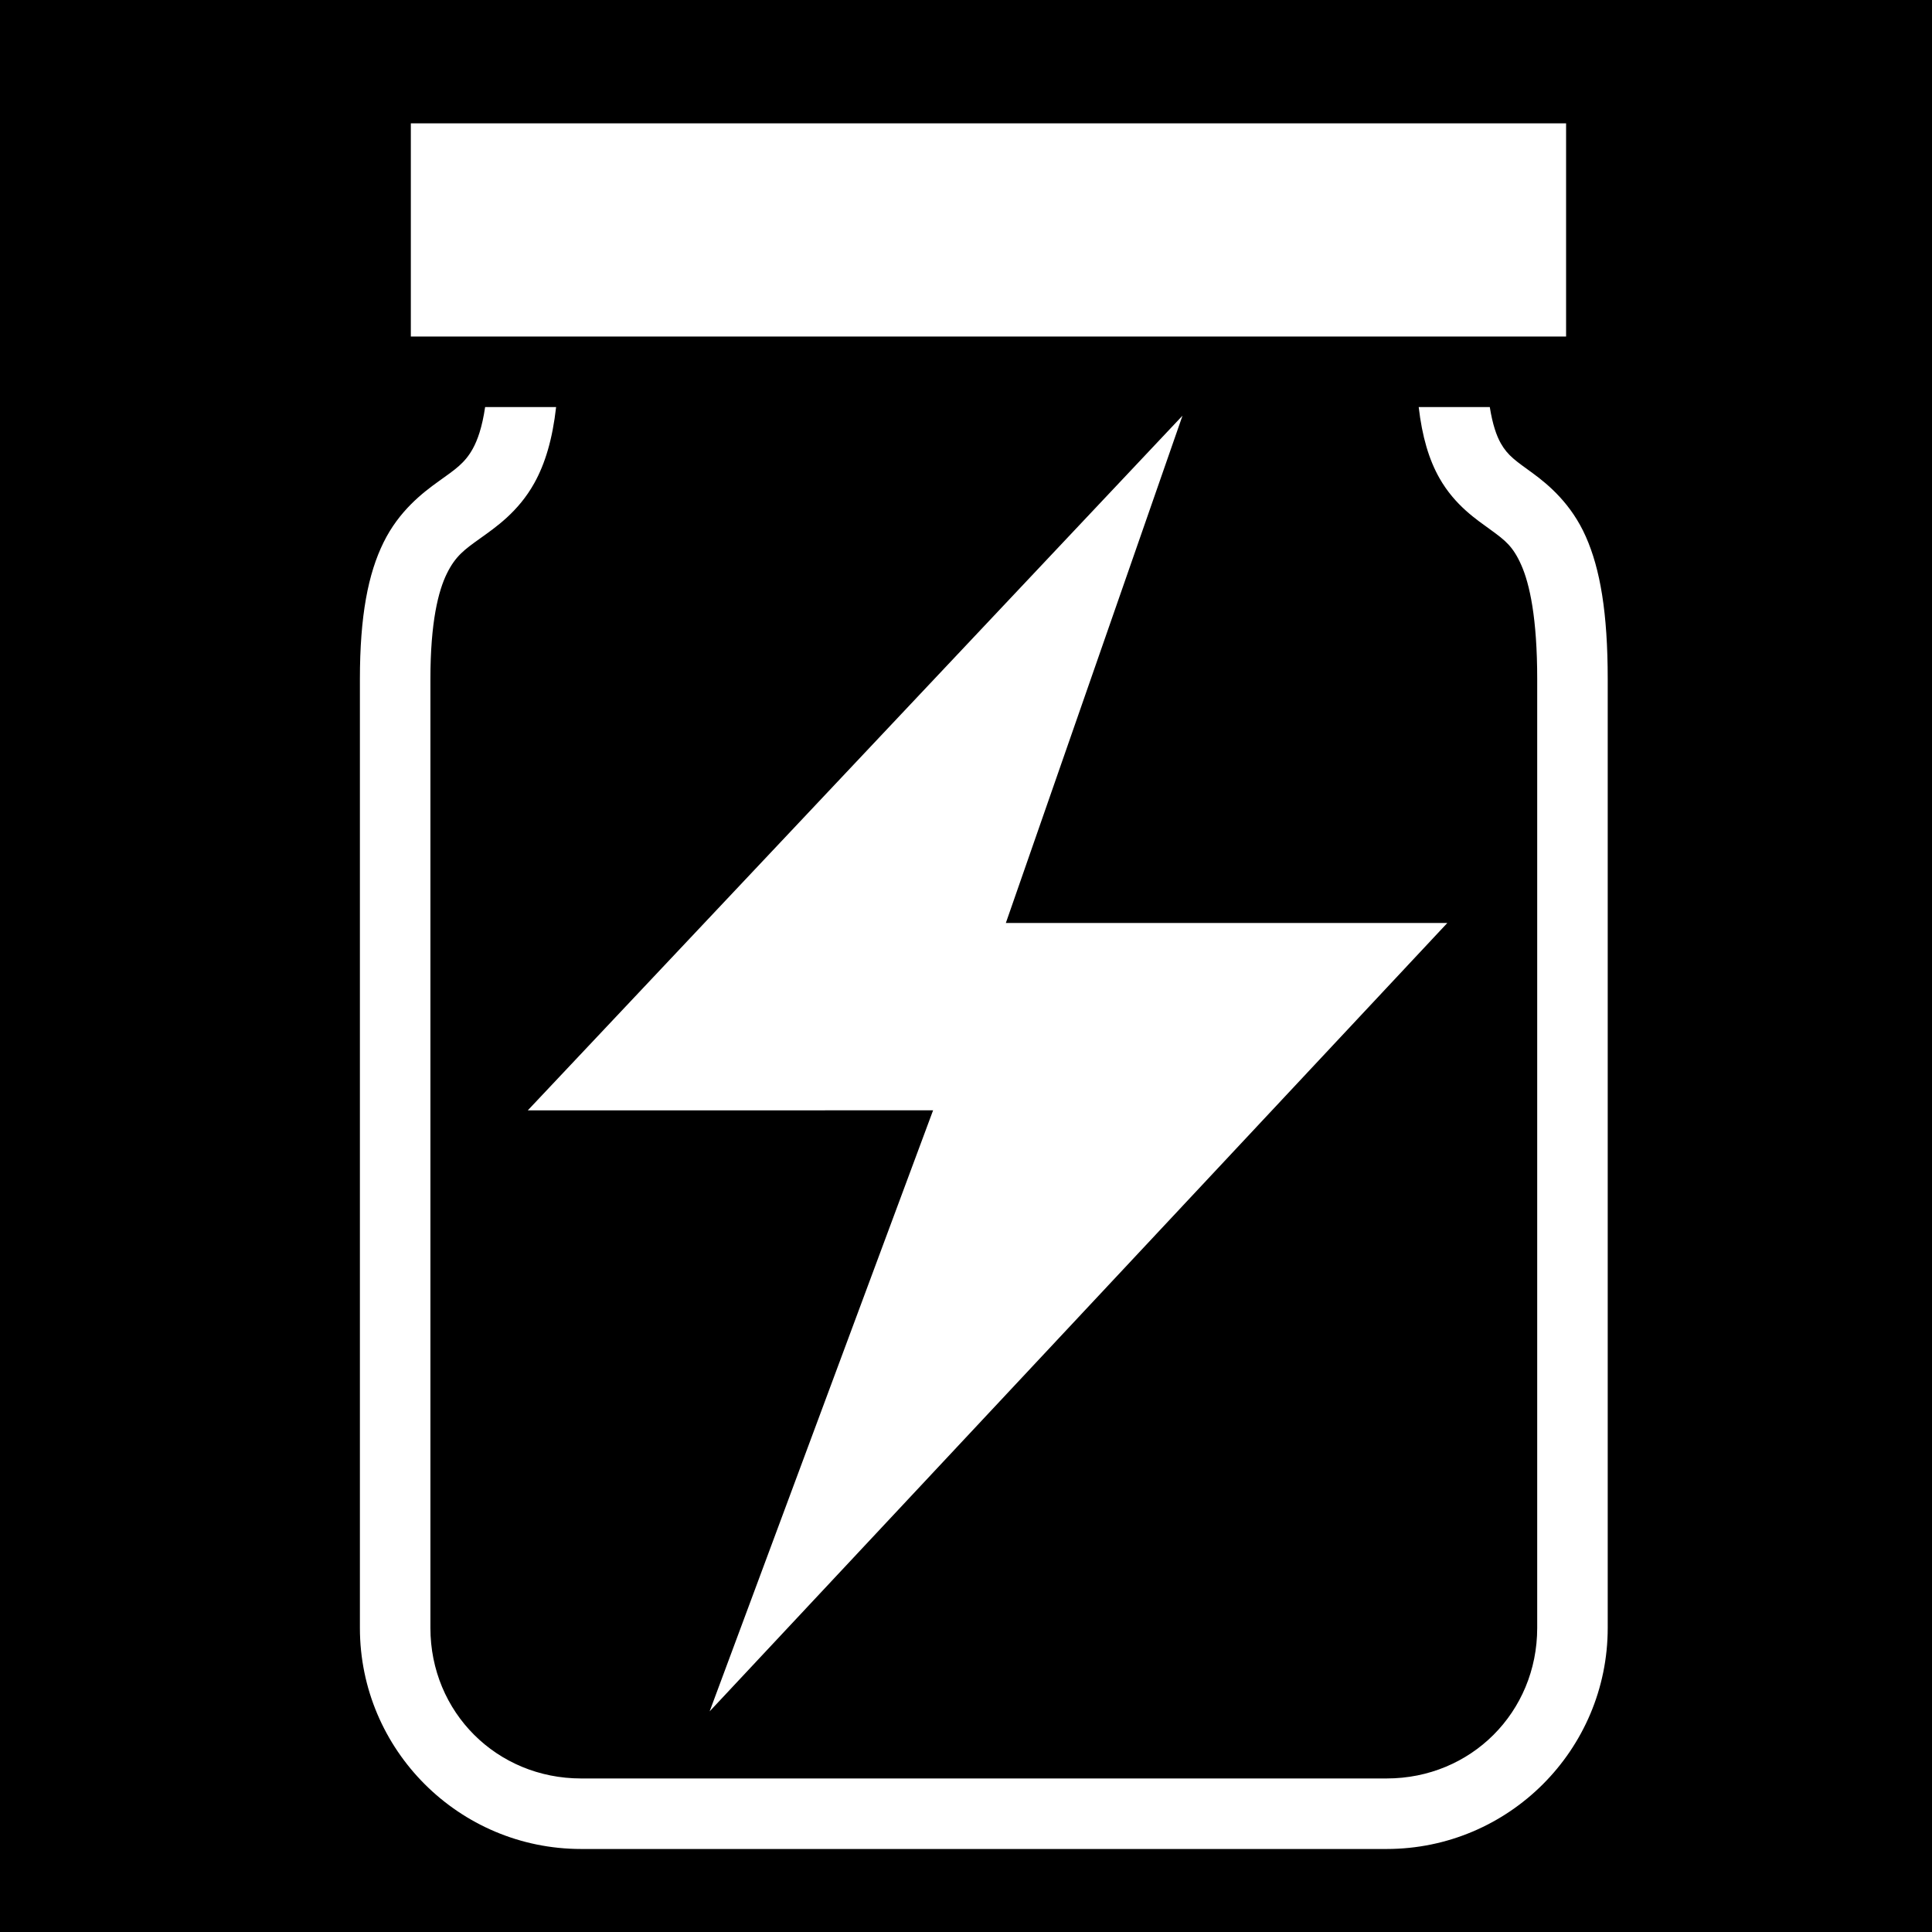<svg xmlns="http://www.w3.org/2000/svg" viewBox="0 0 512 512" style="height: 512px; width: 512px;"><path d="M0 0h512v512H0z" fill="#000" fill-opacity="1"></path><g class="" transform="translate(0,0)" style=""><path d="M108.875 32.688v56.5H415.03v-56.5H108.876zm19.688 75.187c-.782 5.333-2.006 8.77-3.282 11.063-2.115 3.802-4.57 5.415-8.968 8.562-4.396 3.147-10.553 7.908-14.656 16.22-4.103 8.31-6.28 19.467-6.28 36.28v251.406C95.375 463.746 121.66 490 154 490h213.47c32.338 0 58.592-26.255 58.592-58.594V180c0-17.668-2.004-29.225-5.812-37.813-3.808-8.587-9.777-13.66-14.094-16.812-4.317-3.153-6.54-4.544-8.437-7.906-1.096-1.94-2.172-4.94-2.908-9.595H375.97c.916 7.868 2.717 13.91 5.467 18.78 4.132 7.32 9.966 11.095 13.688 13.814 3.722 2.718 5.81 4.27 8.03 9.28 2.223 5.01 4.22 14.06 4.22 30.25v251.406c0 22.355-17.55 39.906-39.906 39.906H154c-22.355 0-39.938-17.55-39.938-39.906V180c0-15.155 2.098-23.42 4.376-28.03 2.277-4.614 4.64-6.31 8.75-9.25 4.11-2.943 10.142-7.028 14.406-14.69 2.898-5.206 4.827-11.705 5.78-20.155h-18.81zm184.812 2.28-173.5 184.095H247.28l-59.218 159.28 195.5-208.936h-117l46.813-134.438z" fill="#fff" fill-opacity="1"></path></g></svg>